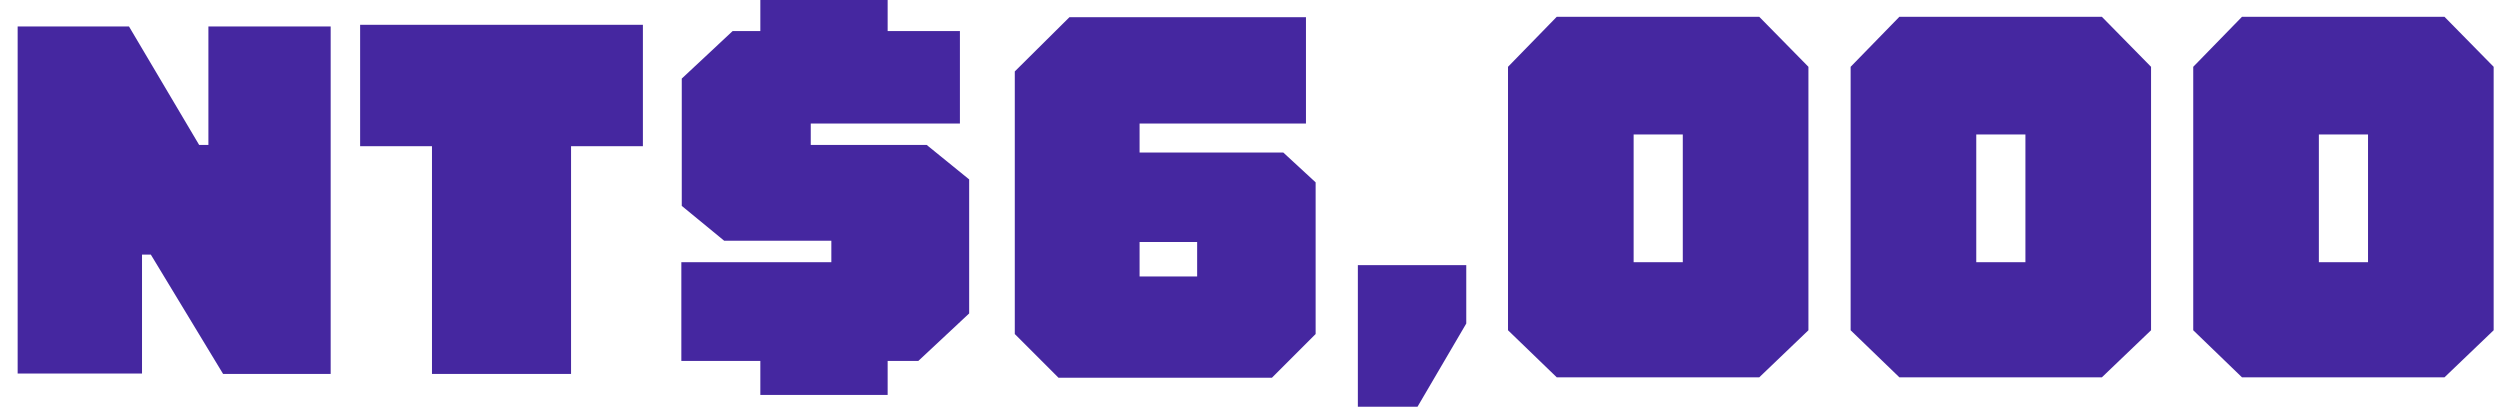 <svg width="119" height="20" viewBox="0 0 119 20" fill="none" xmlns="http://www.w3.org/2000/svg">
<path d="M9.92 1.26H15.74V17.8H10.62L7.18 12.12H6.76V17.78H0.84V1.26H6.14L9.48 6.9H9.92V1.26ZM30.602 1.18V6.96H27.182V17.8H20.562V6.96H17.142V1.18H30.602ZM44.112 6.9L46.132 8.54V14.92L43.712 17.18H42.252V18.8H36.192V17.18H32.432V12.48H39.572V11.46H34.472L32.452 9.8V3.74L34.872 1.48H36.192V-4.76837e-07H42.252V1.48H45.692V5.88H38.592V6.9H44.112ZM61.084 7.26L62.624 8.68V15.9L60.544 17.98H50.384L48.304 15.9V3.4L50.904 0.82H62.164V5.88H54.244V7.26H61.084ZM56.984 13.16V11.52H54.244V13.16H56.984ZM64.634 12.62H69.794V15.4L67.474 19.36H64.634V12.62ZM71.781 15.72V3.18L74.101 0.8H83.741L86.081 3.18V15.72L83.741 17.96H74.101L71.781 15.72ZM77.761 6.4V12.48H80.101V6.4H77.761ZM88.09 15.72V3.18L90.41 0.8H100.05L102.39 3.18V15.72L100.05 17.96H90.41L88.09 15.72ZM94.07 6.4V12.48H96.41V6.4H94.07ZM104.398 15.72V3.18L106.718 0.8H116.358L118.698 3.18V15.72L116.358 17.96H106.718L104.398 15.72ZM110.378 6.4V12.48H112.718V6.4H110.378Z" fill="#4527A0"/>
</svg>
